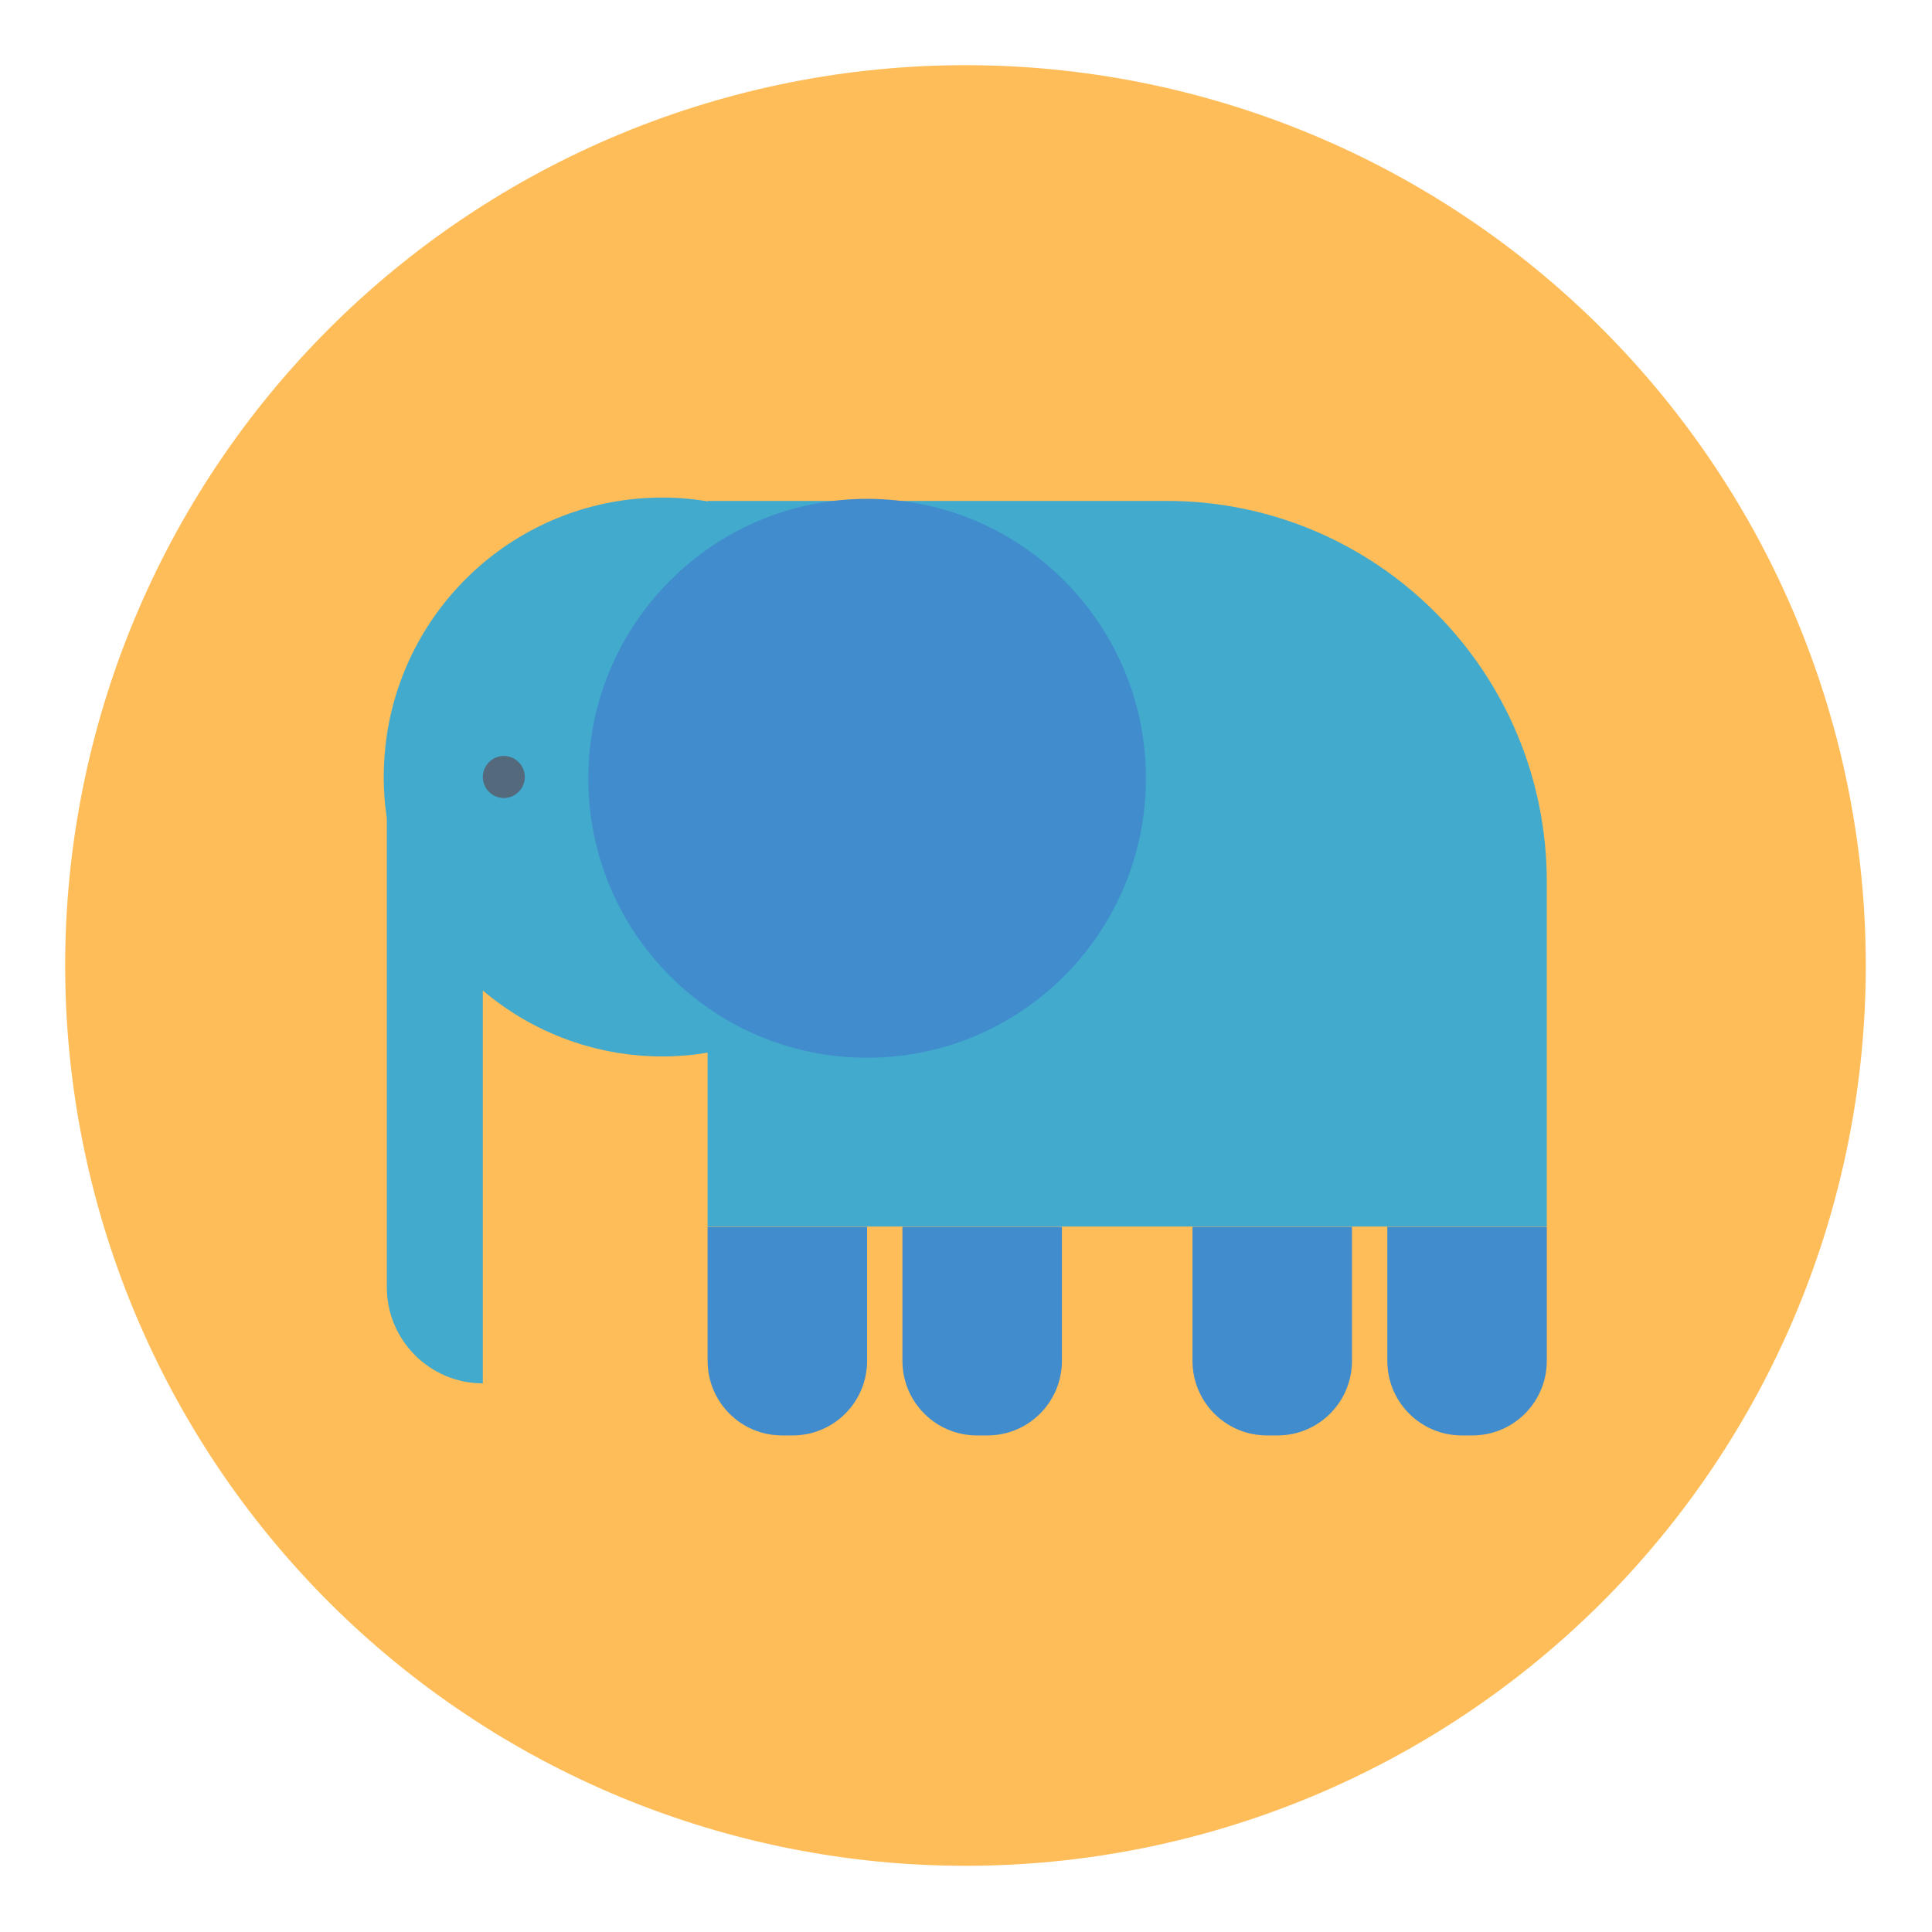 <svg xmlns="http://www.w3.org/2000/svg" xmlns:xlink="http://www.w3.org/1999/xlink" width="500" zoomAndPan="magnify" viewBox="0 0 375 375" height="500" preserveAspectRatio="xMidYMid meet" version="1.0"><defs><clipPath id="id1"><path d="M 12.648 12.648 L 362.148 12.648 L 362.148 362.148 L 12.648 362.148 Z M 12.648 12.648 " clip-rule="nonzero"/></clipPath><clipPath id="id2"><path d="M 74.484 96.473 L 300.234 96.473 L 300.234 269 L 74.484 269 Z M 74.484 96.473 " clip-rule="nonzero"/></clipPath><clipPath id="id3"><path d="M 114 96.473 L 300.234 96.473 L 300.234 278.723 L 114 278.723 Z M 114 96.473 " clip-rule="nonzero"/></clipPath></defs><g clip-path="url(#id1)"><path fill="rgb(100%, 74.12%, 34.9%)" d="M 362.148 187.398 C 362.148 190.258 362.078 193.117 361.938 195.973 C 361.797 198.832 361.586 201.68 361.309 204.527 C 361.027 207.375 360.676 210.211 360.258 213.039 C 359.836 215.871 359.348 218.688 358.789 221.492 C 358.234 224.297 357.605 227.086 356.91 229.859 C 356.215 232.633 355.453 235.391 354.625 238.125 C 353.793 240.863 352.898 243.578 351.934 246.27 C 350.969 248.965 349.941 251.633 348.848 254.273 C 347.754 256.914 346.594 259.527 345.371 262.113 C 344.148 264.699 342.863 267.254 341.516 269.777 C 340.168 272.297 338.758 274.785 337.285 277.238 C 335.816 279.691 334.285 282.105 332.699 284.484 C 331.109 286.863 329.461 289.199 327.758 291.496 C 326.055 293.793 324.297 296.047 322.48 298.258 C 320.668 300.469 318.801 302.637 316.879 304.754 C 314.961 306.875 312.988 308.945 310.965 310.965 C 308.945 312.988 306.871 314.961 304.754 316.879 C 302.633 318.801 300.469 320.668 298.258 322.484 C 296.047 324.297 293.793 326.055 291.496 327.758 C 289.199 329.465 286.863 331.109 284.484 332.699 C 282.105 334.289 279.691 335.816 277.238 337.289 C 274.785 338.758 272.297 340.168 269.773 341.516 C 267.254 342.863 264.699 344.148 262.113 345.371 C 259.527 346.594 256.914 347.754 254.273 348.848 C 251.629 349.941 248.965 350.969 246.27 351.934 C 243.578 352.898 240.863 353.793 238.125 354.625 C 235.391 355.453 232.633 356.219 229.859 356.91 C 227.086 357.605 224.297 358.234 221.492 358.793 C 218.688 359.348 215.867 359.84 213.039 360.258 C 210.211 360.676 207.375 361.027 204.527 361.309 C 201.68 361.59 198.828 361.797 195.973 361.938 C 193.117 362.078 190.258 362.148 187.398 362.148 C 184.539 362.148 181.68 362.078 178.824 361.938 C 175.969 361.797 173.117 361.59 170.27 361.309 C 167.426 361.027 164.586 360.676 161.758 360.258 C 158.93 359.84 156.113 359.348 153.309 358.793 C 150.5 358.234 147.711 357.605 144.938 356.91 C 142.164 356.219 139.41 355.453 136.672 354.625 C 133.934 353.793 131.219 352.898 128.527 351.934 C 125.836 350.969 123.168 349.941 120.523 348.848 C 117.883 347.754 115.27 346.594 112.684 345.371 C 110.098 344.148 107.543 342.863 105.023 341.516 C 102.5 340.168 100.012 338.758 97.559 337.289 C 95.105 335.816 92.691 334.289 90.312 332.699 C 87.934 331.109 85.598 329.465 83.301 327.758 C 81.004 326.055 78.75 324.297 76.539 322.484 C 74.328 320.668 72.164 318.801 70.043 316.879 C 67.926 314.961 65.855 312.988 63.832 310.965 C 61.809 308.945 59.84 306.875 57.918 304.754 C 55.996 302.637 54.129 300.469 52.316 298.258 C 50.5 296.047 48.742 293.793 47.039 291.496 C 45.336 289.199 43.688 286.863 42.098 284.484 C 40.512 282.105 38.98 279.691 37.512 277.238 C 36.039 274.785 34.633 272.297 33.281 269.777 C 31.934 267.254 30.648 264.699 29.426 262.113 C 28.203 259.527 27.047 256.914 25.949 254.273 C 24.855 251.629 23.828 248.965 22.863 246.27 C 21.902 243.578 21.004 240.863 20.172 238.125 C 19.344 235.391 18.582 232.633 17.887 229.859 C 17.191 227.086 16.566 224.297 16.008 221.492 C 15.449 218.688 14.961 215.871 14.539 213.039 C 14.121 210.211 13.77 207.375 13.492 204.527 C 13.211 201.68 13 198.832 12.859 195.973 C 12.719 193.117 12.648 190.258 12.648 187.398 C 12.648 184.539 12.719 181.68 12.859 178.824 C 13 175.969 13.211 173.117 13.492 170.27 C 13.77 167.426 14.121 164.586 14.539 161.758 C 14.961 158.93 15.449 156.113 16.008 153.309 C 16.566 150.504 17.191 147.711 17.887 144.938 C 18.582 142.164 19.344 139.41 20.172 136.672 C 21.004 133.934 21.902 131.219 22.863 128.527 C 23.828 125.836 24.855 123.168 25.949 120.523 C 27.047 117.883 28.203 115.27 29.426 112.684 C 30.648 110.098 31.934 107.543 33.281 105.023 C 34.633 102.5 36.039 100.012 37.512 97.559 C 38.98 95.105 40.512 92.691 42.098 90.312 C 43.688 87.934 45.336 85.598 47.039 83.301 C 48.742 81.004 50.5 78.75 52.316 76.539 C 54.129 74.328 55.996 72.164 57.918 70.043 C 59.84 67.926 61.809 65.855 63.832 63.832 C 65.855 61.809 67.926 59.84 70.043 57.918 C 72.164 55.996 74.328 54.129 76.539 52.316 C 78.75 50.5 81.004 48.742 83.301 47.039 C 85.598 45.336 87.934 43.688 90.312 42.102 C 92.691 40.512 95.105 38.98 97.559 37.512 C 100.012 36.039 102.5 34.633 105.023 33.285 C 107.543 31.934 110.098 30.648 112.684 29.426 C 115.27 28.203 117.883 27.047 120.523 25.953 C 123.168 24.855 125.836 23.828 128.527 22.863 C 131.219 21.902 133.934 21.004 136.672 20.176 C 139.41 19.344 142.164 18.582 144.938 17.887 C 147.711 17.191 150.5 16.566 153.309 16.008 C 156.113 15.449 158.93 14.961 161.758 14.539 C 164.586 14.121 167.426 13.77 170.27 13.492 C 173.117 13.211 175.969 13 178.824 12.859 C 181.68 12.719 184.539 12.648 187.398 12.648 C 190.258 12.648 193.117 12.719 195.973 12.859 C 198.828 13 201.68 13.211 204.527 13.492 C 207.375 13.77 210.211 14.121 213.039 14.539 C 215.867 14.961 218.688 15.449 221.492 16.008 C 224.297 16.566 227.086 17.191 229.859 17.887 C 232.633 18.582 235.391 19.344 238.125 20.176 C 240.863 21.004 243.578 21.902 246.27 22.863 C 248.965 23.828 251.629 24.855 254.273 25.953 C 256.914 27.047 259.527 28.203 262.113 29.426 C 264.699 30.648 267.254 31.934 269.777 33.285 C 272.297 34.633 274.785 36.039 277.238 37.512 C 279.691 38.98 282.105 40.512 284.484 42.102 C 286.863 43.688 289.199 45.336 291.496 47.039 C 293.793 48.742 296.047 50.5 298.258 52.316 C 300.469 54.129 302.633 55.996 304.754 57.918 C 306.871 59.84 308.945 61.809 310.965 63.832 C 312.988 65.855 314.961 67.926 316.879 70.043 C 318.801 72.164 320.668 74.328 322.48 76.539 C 324.297 78.75 326.055 81.004 327.758 83.301 C 329.465 85.598 331.109 87.934 332.699 90.312 C 334.285 92.691 335.816 95.105 337.285 97.559 C 338.758 100.012 340.168 102.5 341.516 105.023 C 342.863 107.543 344.148 110.098 345.371 112.684 C 346.594 115.27 347.754 117.883 348.848 120.523 C 349.941 123.168 350.969 125.836 351.934 128.527 C 352.898 131.219 353.793 133.934 354.625 136.672 C 355.453 139.41 356.219 142.164 356.91 144.938 C 357.605 147.711 358.234 150.504 358.789 153.309 C 359.348 156.113 359.836 158.93 360.258 161.758 C 360.676 164.586 361.027 167.426 361.309 170.27 C 361.586 173.117 361.797 175.969 361.938 178.824 C 362.078 181.68 362.148 184.539 362.148 187.398 Z M 362.148 187.398 " fill-opacity="1" fill-rule="nonzero"/></g><g clip-path="url(#id2)"><path fill="rgb(25.49%, 66.669%, 80.389%)" d="M 300.234 171.188 L 300.234 238.074 L 137.344 238.074 L 137.344 204.309 C 135.707 204.605 134.066 204.805 132.426 204.906 C 131.184 205.004 129.891 205.055 128.598 205.055 C 122.688 205.055 116.922 204.109 111.605 202.316 C 104.996 200.125 98.934 196.688 93.715 192.254 L 93.715 268.508 C 83.43 268.508 75.082 260.141 75.082 249.828 L 75.082 158.734 C 74.684 156.246 74.484 153.656 74.484 151.066 L 74.484 150.816 C 74.484 148.176 74.684 145.586 75.031 143.047 C 78.809 116.75 101.32 96.578 128.598 96.578 C 131.582 96.578 134.465 96.828 137.344 97.324 L 137.344 97.227 L 226.441 97.227 C 267.191 97.227 300.234 130.344 300.234 171.188 Z M 300.234 171.188 " fill-opacity="1" fill-rule="nonzero"/></g><g clip-path="url(#id3)"><path fill="rgb(25.49%, 54.9%, 80.389%)" d="M 137.344 238.125 L 168.305 238.125 L 168.305 264.125 C 168.305 272.141 161.844 278.617 153.844 278.617 L 151.805 278.617 C 143.805 278.617 137.344 272.141 137.344 264.125 C 137.344 264.125 137.344 238.125 137.344 238.125 Z M 175.16 264.125 C 175.16 272.141 181.621 278.617 189.621 278.617 L 191.66 278.617 C 199.66 278.617 206.117 272.141 206.117 264.125 L 206.117 238.125 L 175.16 238.125 Z M 231.461 264.125 C 231.461 272.141 237.922 278.617 245.922 278.617 L 247.961 278.617 C 255.961 278.617 262.418 272.141 262.418 264.125 L 262.418 238.125 L 231.461 238.125 Z M 269.277 264.125 C 269.277 272.141 275.738 278.617 283.738 278.617 L 285.773 278.617 C 293.773 278.617 300.234 272.141 300.234 264.125 L 300.234 238.125 L 269.277 238.125 Z M 168.305 96.828 C 138.438 96.828 114.188 121.082 114.188 151.066 C 114.188 181.047 138.391 205.305 168.305 205.305 C 198.219 205.305 222.418 181.047 222.418 151.066 C 222.418 121.082 198.168 96.828 168.305 96.828 Z M 168.305 96.828 " fill-opacity="1" fill-rule="nonzero"/></g><path fill="rgb(33.33%, 41.179%, 49.019%)" d="M 101.867 150.816 C 101.867 153.059 100.027 154.898 97.789 154.898 C 95.555 154.898 93.715 153.059 93.715 150.816 C 93.715 148.574 95.555 146.73 97.789 146.73 C 100.027 146.73 101.867 148.574 101.867 150.816 Z M 101.867 150.816 " fill-opacity="1" fill-rule="nonzero"/></svg>